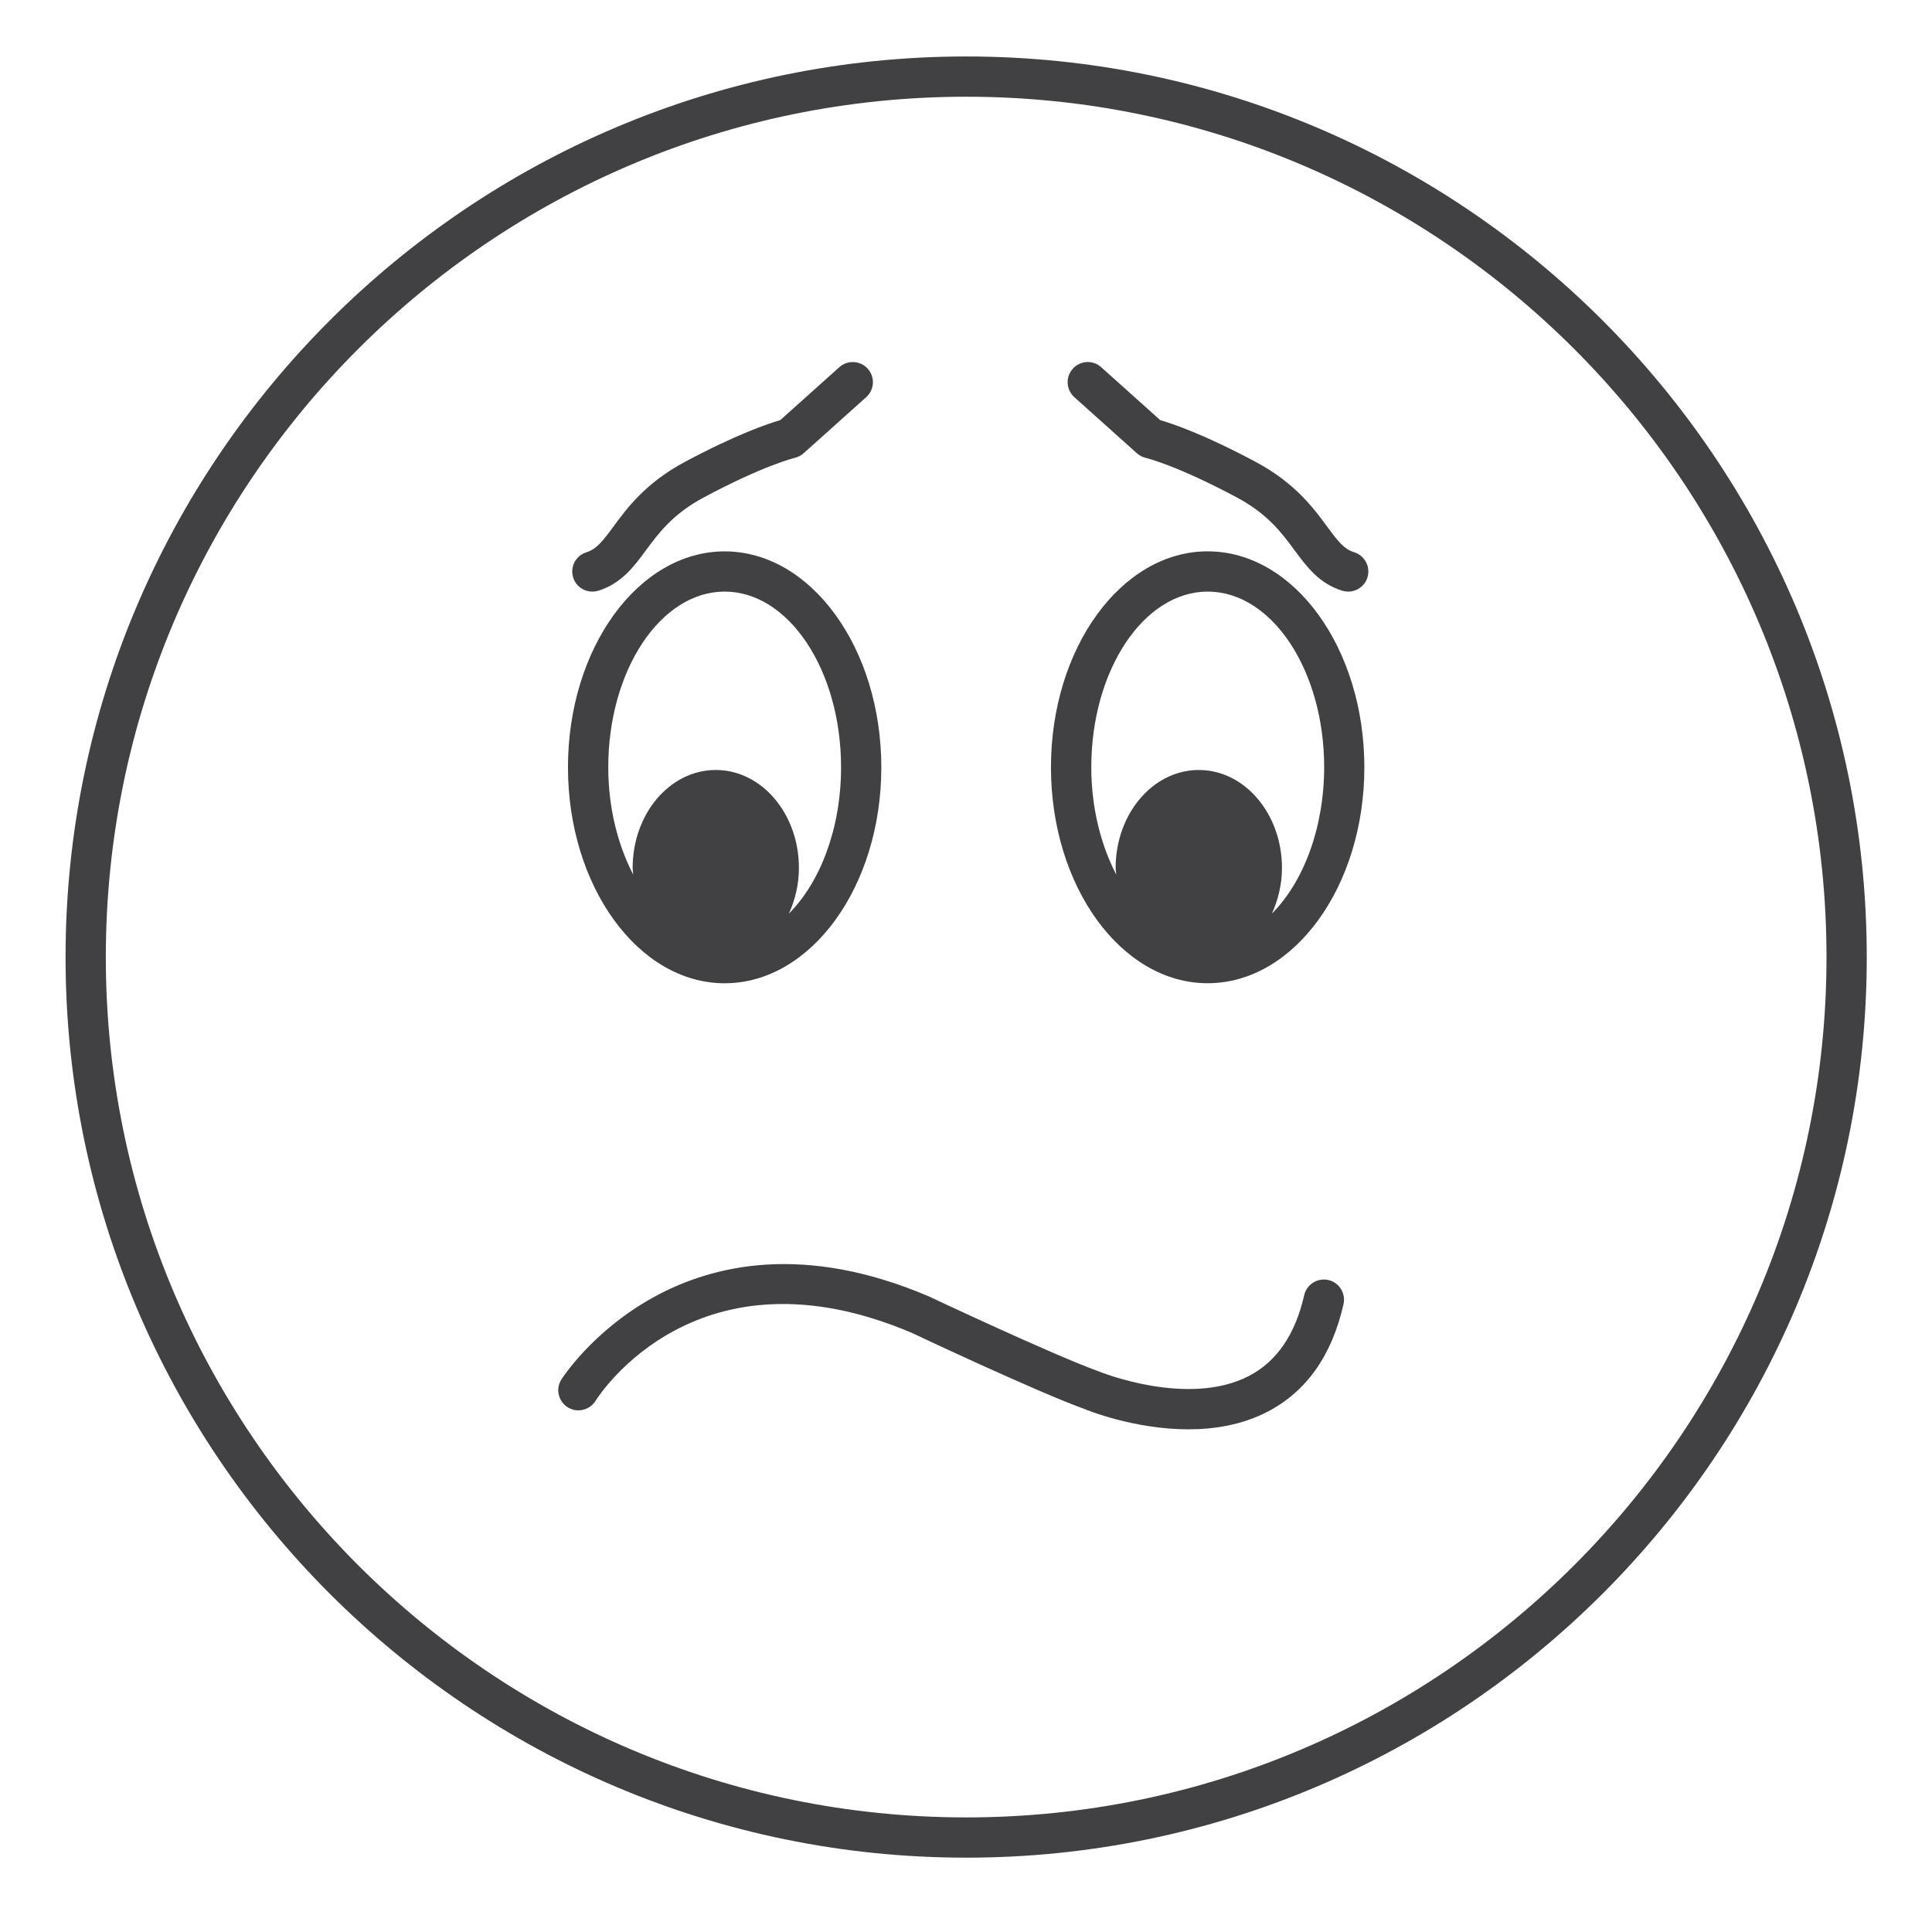 <?xml version="1.0" encoding="utf-8"?>
<!-- Generator: Adobe Illustrator 16.0.0, SVG Export Plug-In . SVG Version: 6.00 Build 0)  -->
<!DOCTYPE svg PUBLIC "-//W3C//DTD SVG 1.1//EN" "http://www.w3.org/Graphics/SVG/1.1/DTD/svg11.dtd">
<svg version="1.1" id="Layer_1" xmlns="http://www.w3.org/2000/svg" xmlns:xlink="http://www.w3.org/1999/xlink" x="0px" y="0px"
	 width="48px" height="48px" viewBox="0 0 48 48" enable-background="new 0 0 48 48" xml:space="preserve">
<g>
	<path fill="#414042" d="M24.006,1.403c-12.339,0-22.377,10.038-22.377,22.377c0,12.336,10.038,22.373,22.377,22.373
		c12.337,0,22.373-10.037,22.373-22.373C46.379,11.441,36.344,1.403,24.006,1.403z M24.006,45.153
		c-11.787,0-21.377-9.588-21.377-21.373c0-11.787,9.59-21.377,21.377-21.377c11.785,0,21.373,9.59,21.373,21.377
		C45.379,35.565,35.791,45.153,24.006,45.153z"/>
	<path fill="#414042" d="M30.004,13.698c-2.146,0-3.893,2.406-3.893,5.365c0,2.958,1.746,5.365,3.893,5.365s3.893-2.407,3.893-5.365
		C33.896,16.104,32.15,13.698,30.004,13.698z M31.6,22.698c0.154-0.34,0.25-0.722,0.25-1.135c0-1.344-0.926-2.433-2.066-2.433
		s-2.066,1.089-2.066,2.433c0,0.058,0.012,0.111,0.015,0.167c-0.382-0.74-0.62-1.658-0.62-2.667c0-2.407,1.299-4.365,2.893-4.365
		c1.596,0,2.893,1.958,2.893,4.365C32.896,20.58,32.38,21.916,31.6,22.698z"/>
	<path fill="#414042" d="M18.004,24.429c2.146,0,3.892-2.407,3.892-5.365c0-2.959-1.746-5.365-3.892-5.365
		c-2.146,0-3.893,2.406-3.893,5.365C14.112,22.021,15.858,24.429,18.004,24.429z M18.004,14.698c1.595,0,2.892,1.958,2.892,4.365
		c0,1.516-0.516,2.853-1.296,3.635c0.154-0.34,0.249-0.722,0.249-1.135c0-1.344-0.925-2.433-2.066-2.433
		c-1.141,0-2.065,1.089-2.065,2.433c0,0.058,0.011,0.111,0.014,0.167c-0.382-0.74-0.62-1.658-0.62-2.667
		C15.112,16.656,16.41,14.698,18.004,14.698z"/>
	<path fill="#414042" d="M33.645,13.721c-0.252-0.078-0.404-0.272-0.674-0.64c-0.336-0.457-0.797-1.082-1.766-1.601
		c-1.287-0.689-2.078-0.955-2.379-1.042l-1.467-1.315c-0.205-0.186-0.521-0.168-0.705,0.038c-0.186,0.205-0.168,0.521,0.037,0.706
		l1.557,1.396c0.063,0.057,0.143,0.096,0.225,0.115c0.008,0.002,0.758,0.18,2.262,0.984c0.768,0.412,1.119,0.89,1.43,1.312
		c0.299,0.404,0.605,0.822,1.182,1.002c0.051,0.015,0.1,0.022,0.148,0.022c0.215,0,0.412-0.137,0.479-0.352
		C34.055,14.083,33.908,13.804,33.645,13.721z"/>
	<path fill="#414042" d="M14.717,14.698c0.05,0,0.1-0.008,0.149-0.022c0.575-0.18,0.883-0.598,1.18-1.001
		c0.311-0.422,0.664-0.9,1.432-1.313c1.504-0.805,2.254-0.982,2.258-0.984c0.085-0.018,0.163-0.058,0.227-0.115l1.557-1.395
		c0.207-0.186,0.224-0.501,0.039-0.707c-0.184-0.205-0.501-0.223-0.705-0.039l-1.469,1.316c-0.301,0.087-1.09,0.353-2.377,1.042
		c-0.969,0.519-1.43,1.144-1.766,1.601c-0.27,0.367-0.422,0.562-0.674,0.641c-0.264,0.082-0.41,0.361-0.328,0.625
		C14.306,14.562,14.504,14.698,14.717,14.698z"/>
	<path fill="#414042" d="M33.002,31.802c-0.27-0.061-0.537,0.107-0.6,0.377c-0.221,0.975-0.682,1.648-1.373,2.007
		c-1.514,0.784-3.693-0.099-3.736-0.116c-1.141-0.412-4.177-1.843-4.225-1.865c-6.141-2.617-9.095,2.025-9.124,2.073
		c-0.145,0.234-0.071,0.541,0.163,0.687c0.233,0.145,0.542,0.072,0.688-0.16c0.102-0.162,2.547-3.953,7.864-1.688
		c0.126,0.061,3.111,1.466,4.273,1.885c0.07,0.03,1.244,0.509,2.592,0.509c0.648,0,1.336-0.11,1.963-0.435
		c0.967-0.498,1.604-1.398,1.893-2.676C33.439,32.131,33.271,31.862,33.002,31.802z"/>
</g>
</svg>
